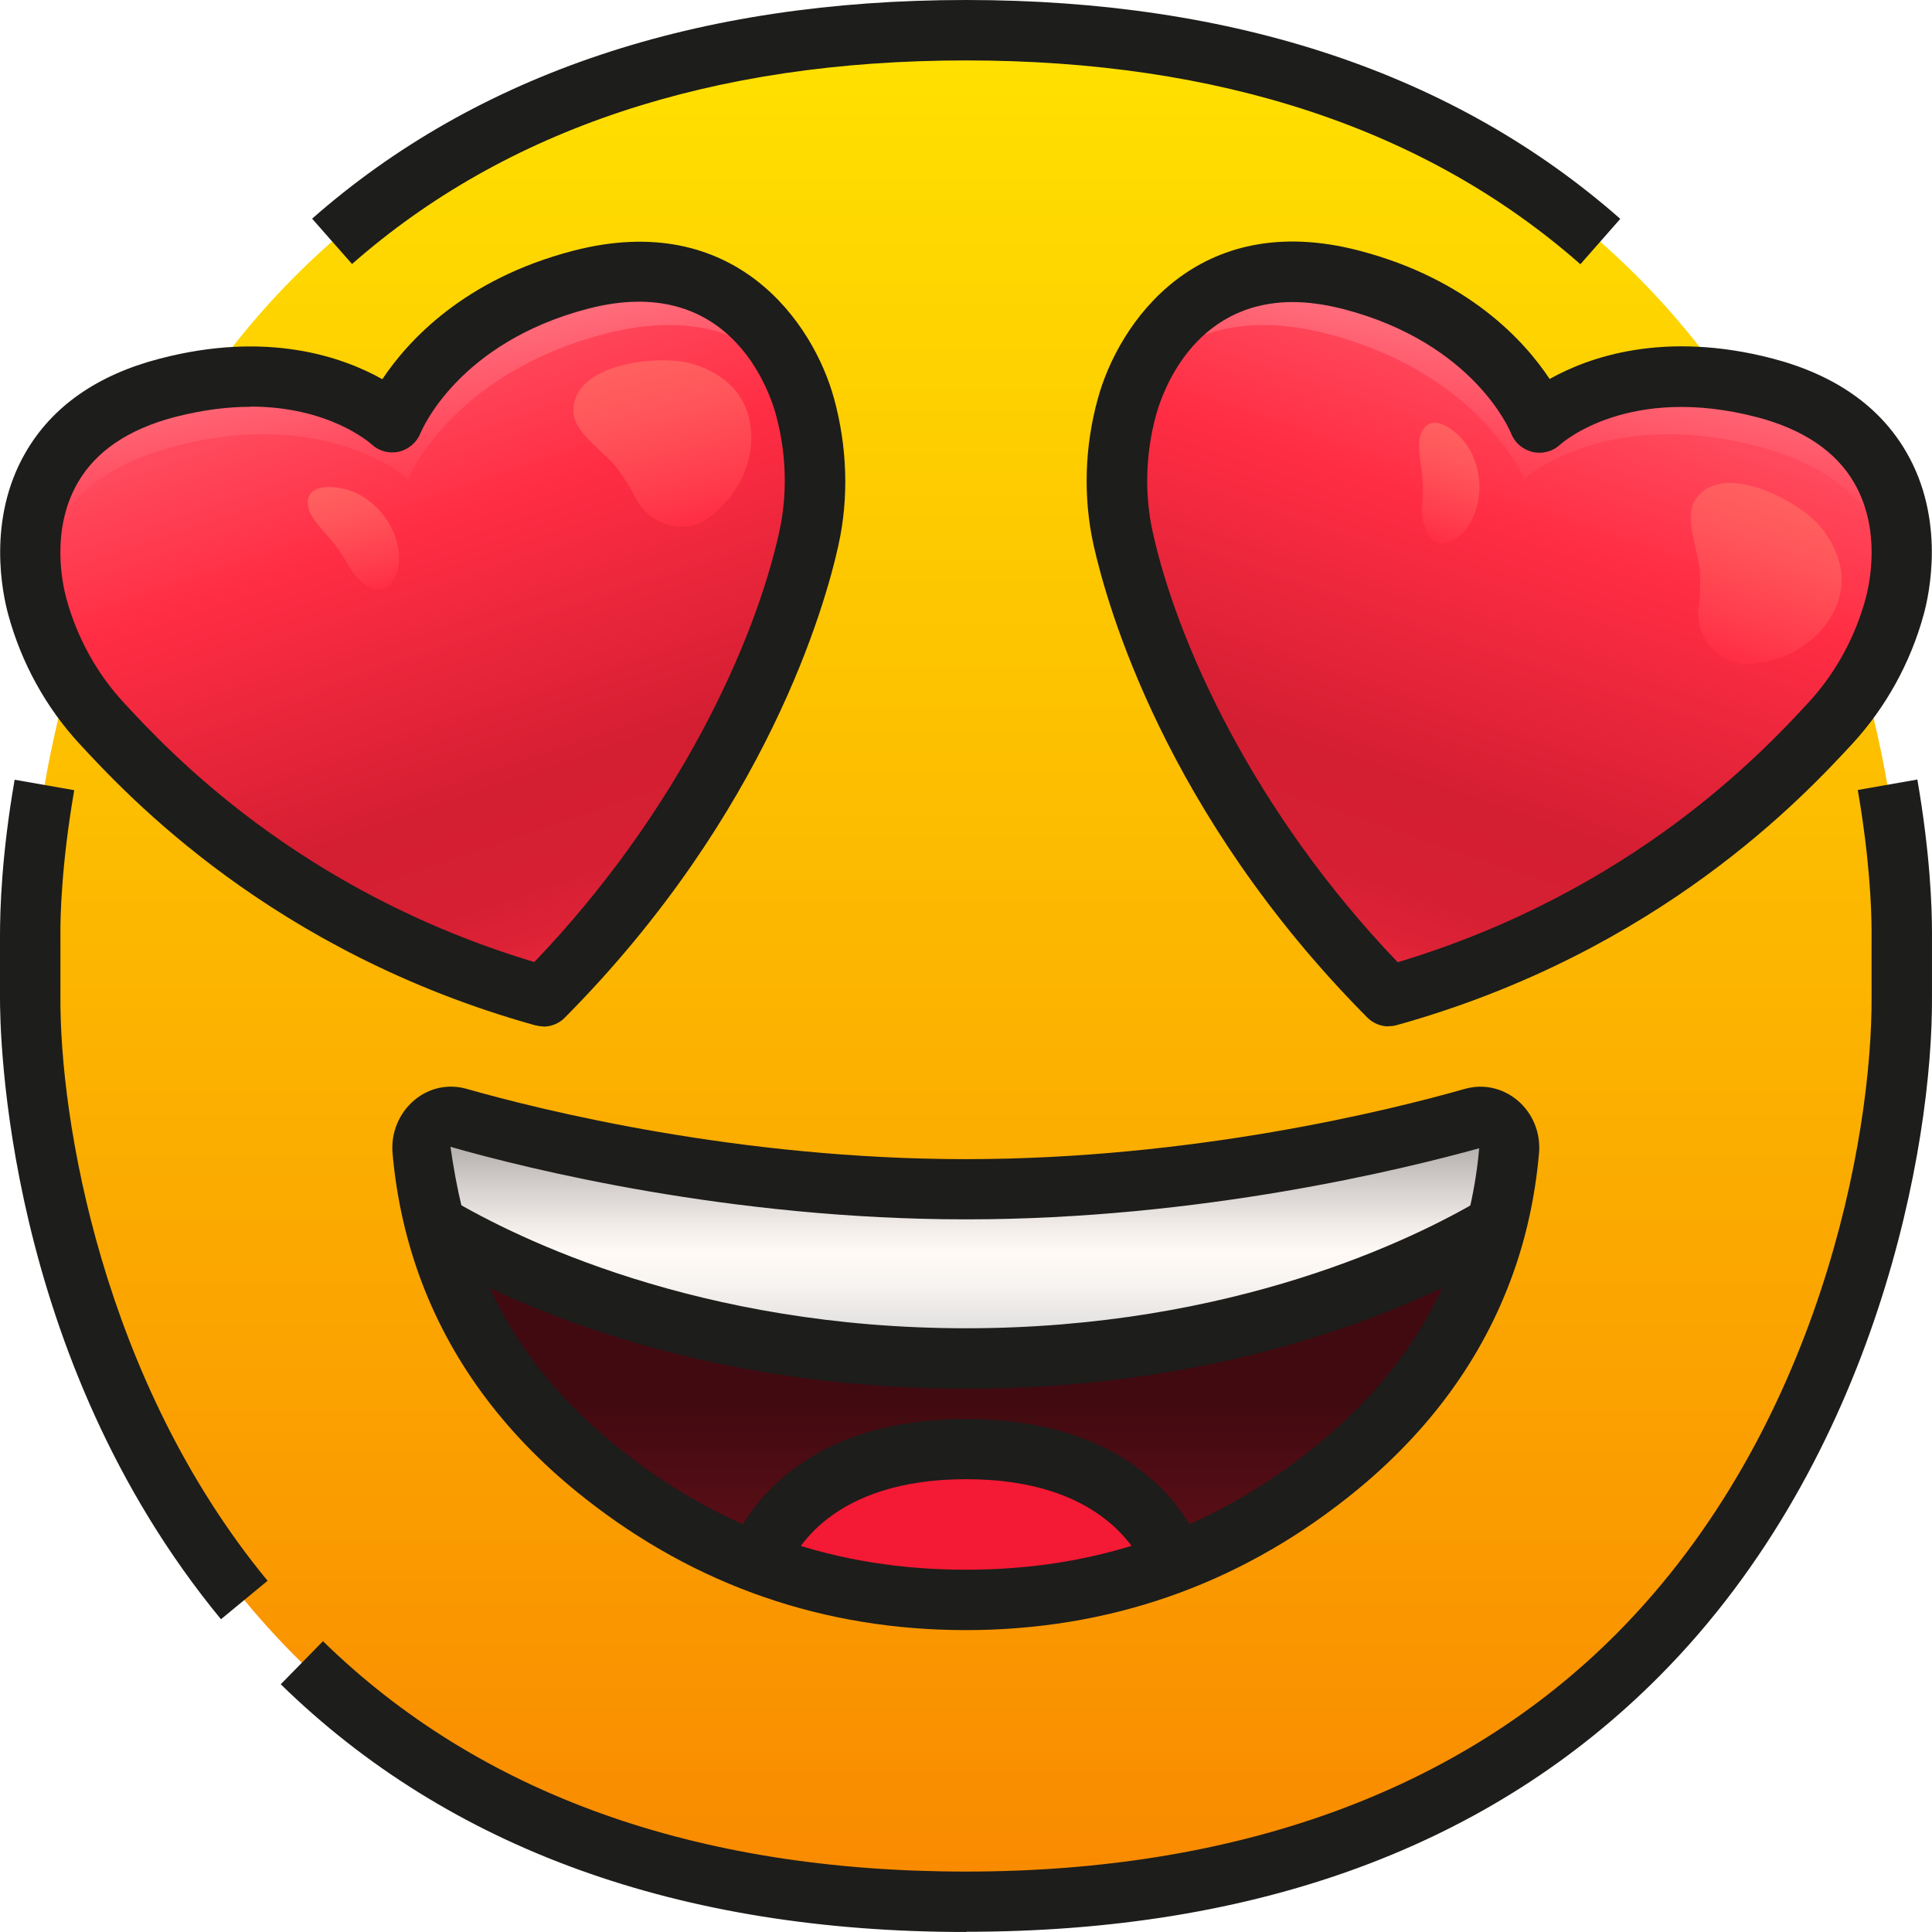<svg width="110" height="110" viewBox="0 0 110 110" fill="none" xmlns="http://www.w3.org/2000/svg">
<path d="M55 108.285C7.391 108.285 1.655 67.032 1.726 56.725V53.286C1.655 42.978 7.403 1.726 55 1.726C102.608 1.726 108.345 42.978 108.273 53.286V56.725C108.345 67.032 102.596 108.285 55 108.285Z" fill="url(#paint0_linear_0_145)"/>
<path d="M83.886 63.652C84.981 63.343 86.028 64.319 85.933 65.545C85.79 67.044 85.552 68.437 85.195 69.77C81.291 72.067 70.782 77.352 55 77.352C39.218 77.352 28.708 72.079 24.804 69.77C24.447 68.425 24.197 67.032 24.066 65.545C23.959 64.319 25.006 63.343 26.113 63.652C30.672 64.962 41.919 67.723 55 67.723C68.08 67.723 79.328 64.962 83.886 63.652V63.652Z" fill="url(#paint1_linear_0_145)"/>
<path d="M66.89 88.968C63.2 90.396 59.225 91.098 55 91.098C50.774 91.098 46.799 90.396 43.109 88.968C43.681 87.468 46.24 82.505 55 82.505C63.76 82.505 66.319 87.468 66.89 88.968Z" fill="#F41934"/>
<path d="M84.35 72.448C82.493 77.328 79.268 81.112 75.602 83.981C72.865 86.123 69.984 87.802 66.89 88.968C66.319 87.468 63.76 82.505 55 82.505C46.24 82.505 43.681 87.468 43.109 88.968C40.015 87.802 37.135 86.135 34.397 83.981C30.731 81.112 27.506 77.328 25.649 72.448C25.328 71.591 25.03 70.698 24.804 69.77C28.708 72.067 39.218 77.352 55 77.352C70.782 77.352 81.291 72.079 85.195 69.77C84.969 70.698 84.683 71.591 84.35 72.448V72.448Z" fill="url(#paint2_linear_0_145)"/>
<path d="M83.886 63.652C84.981 63.343 86.028 64.319 85.933 65.545C85.79 67.044 85.552 68.437 85.195 69.77C81.291 72.067 70.782 77.352 55 77.352C39.218 77.352 28.708 72.079 24.804 69.77C24.447 68.425 24.197 67.032 24.066 65.545C23.959 64.319 25.006 63.343 26.113 63.652C30.672 64.962 41.919 67.723 55 67.723C68.08 67.723 79.328 64.962 83.886 63.652V63.652Z" fill="url(#paint3_linear_0_145)"/>
<path d="M100.49 22.09C92.087 19.888 87.659 24.066 87.659 24.066C87.659 24.066 85.362 18.139 76.959 15.937C68.556 13.735 65.069 19.864 64.176 23.138C63.498 25.589 63.403 28.16 63.95 30.648C65.2 36.373 69.413 46.977 79.066 56.713C92.42 52.988 100.204 45.514 104.215 41.169C105.965 39.277 107.202 37.004 107.869 34.552C108.773 31.267 108.892 24.28 100.49 22.078V22.09Z" fill="#EC3A4A"/>
<path d="M100.49 22.09C92.087 19.888 87.659 24.066 87.659 24.066C87.659 24.066 85.362 18.139 76.959 15.937C68.556 13.735 65.069 19.864 64.176 23.138C63.498 25.589 63.403 28.16 63.95 30.648C65.2 36.373 69.413 46.977 79.066 56.713C92.42 52.988 100.204 45.514 104.215 41.169C105.965 39.277 107.202 37.004 107.869 34.552C108.773 31.279 108.892 24.28 100.49 22.078V22.09Z" fill="url(#paint4_linear_0_145)"/>
<path d="M75.591 19.008C84.338 21.293 86.778 27.268 86.778 27.268C86.778 27.268 91.337 23.126 100.085 25.411C105.643 26.863 107.643 30.231 108.131 33.338C108.69 29.779 107.964 24.042 100.49 22.09C92.087 19.888 87.659 24.066 87.659 24.066C87.659 24.066 85.362 18.139 76.959 15.937C69.58 14.009 65.997 18.496 64.617 21.84C66.64 19.436 70.092 17.567 75.579 19.008H75.591Z" fill="url(#paint5_linear_0_145)"/>
<path d="M96.717 34.564C96.502 36.408 98.014 38.003 99.74 37.801C100.371 37.73 100.978 37.587 101.573 37.361C103.382 36.658 104.965 34.849 104.846 32.79C104.786 31.743 104.286 30.755 103.632 29.969C102.394 28.494 98.014 26.173 96.526 28.458C95.836 29.517 96.728 31.398 96.788 32.564C96.824 33.231 96.8 33.897 96.728 34.552L96.717 34.564Z" fill="url(#paint6_linear_0_145)"/>
<path d="M80.97 28.779C80.887 30.005 81.494 31.064 82.184 30.933C82.434 30.886 82.684 30.791 82.922 30.636C83.648 30.172 84.279 28.958 84.231 27.589C84.208 26.887 84.005 26.232 83.743 25.709C83.243 24.721 81.494 23.185 80.899 24.709C80.625 25.411 80.982 26.672 81.006 27.446C81.018 27.887 81.006 28.327 80.982 28.767L80.97 28.779Z" fill="url(#paint7_linear_0_145)"/>
<path d="M9.51 22.09C17.913 19.888 22.34 24.066 22.34 24.066C22.34 24.066 24.638 18.139 33.041 15.937C41.443 13.735 44.931 19.864 45.823 23.138C46.502 25.589 46.597 28.16 46.049 30.648C44.8 36.373 40.586 46.977 30.934 56.713C17.58 52.988 9.796 45.514 5.785 41.169C4.035 39.277 2.797 37.004 2.131 34.552C1.226 31.279 1.107 24.28 9.51 22.078V22.09Z" fill="url(#paint8_linear_0_145)"/>
<path d="M34.421 19.008C25.673 21.293 23.233 27.268 23.233 27.268C23.233 27.268 18.675 23.126 9.927 25.411C4.368 26.863 2.369 30.231 1.881 33.338C1.321 29.779 2.048 24.042 9.522 22.09C17.925 19.888 22.352 24.066 22.352 24.066C22.352 24.066 24.649 18.139 33.052 15.937C40.432 14.009 44.014 18.496 45.395 21.84C43.371 19.436 39.92 17.567 34.433 19.008H34.421Z" fill="url(#paint9_linear_0_145)"/>
<path d="M36.194 28.363C37.039 30.017 39.182 30.505 40.503 29.374C40.979 28.97 41.419 28.517 41.788 27.994C42.907 26.411 43.217 24.018 41.979 22.376C41.348 21.531 40.384 20.995 39.396 20.71C37.539 20.162 32.624 20.662 32.648 23.399C32.648 24.661 34.445 25.732 35.147 26.672C35.54 27.208 35.897 27.767 36.194 28.363V28.363Z" fill="url(#paint10_linear_0_145)"/>
<path d="M19.889 32.267C20.496 33.338 21.591 33.885 22.091 33.385C22.269 33.207 22.424 32.992 22.543 32.731C22.888 31.945 22.745 30.588 21.936 29.47C21.531 28.898 20.996 28.47 20.484 28.172C19.52 27.625 17.211 27.315 17.556 28.91C17.723 29.648 18.71 30.493 19.163 31.136C19.425 31.493 19.663 31.874 19.877 32.255L19.889 32.267Z" fill="url(#paint11_linear_0_145)"/>
<path d="M89.98 15.044C81.232 7.344 69.461 3.44 55 3.44C40.539 3.44 28.791 7.344 20.043 15.032L17.77 12.45C27.161 4.19 39.694 0 55 0C70.306 0 82.851 4.19 92.253 12.461L89.98 15.044V15.044Z" fill="#1D1D1B"/>
<path d="M12.581 92.193C0.226 77.197 -0.012 58.761 0 56.713V53.286C0 51.822 0.084 48.703 0.833 44.395L4.226 44.99C3.5 49.191 3.428 52.179 3.44 53.274V56.725C3.392 63.712 5.82 78.577 15.235 90.003L12.581 92.193V92.193Z" fill="#1D1D1B"/>
<path d="M55 109.999C38.682 109.999 25.554 105.25 15.985 95.895L18.389 93.443C27.292 102.144 39.61 106.559 55 106.559C70.389 106.559 83.112 102.001 92.051 93.003C103.62 81.362 106.607 64.723 106.56 56.725V53.083C106.56 51.738 106.452 48.906 105.774 44.978L109.166 44.383C109.892 48.572 109.999 51.631 109.999 53.083V56.713C110.059 65.223 106.857 82.981 94.491 95.419C84.886 105.095 71.603 109.987 55 109.987V109.999Z" fill="#1D1D1B"/>
<path d="M55 92.812C46.918 92.812 39.634 90.289 33.326 85.326C28.958 81.898 25.828 77.768 24.031 73.055C23.15 70.734 22.579 68.258 22.352 65.676C22.245 64.497 22.721 63.367 23.602 62.629C24.447 61.926 25.53 61.7 26.578 61.998C30.803 63.2 42.027 65.997 54.988 65.997C67.949 65.997 79.173 63.2 83.398 61.998C84.445 61.7 85.529 61.938 86.374 62.629C87.266 63.367 87.731 64.497 87.623 65.676C87.397 68.246 86.838 70.734 85.945 73.055C84.148 77.768 81.018 81.898 76.65 85.326C70.353 90.289 63.057 92.812 54.976 92.812H55ZM25.649 65.307C25.983 67.639 26.471 69.806 27.244 71.829C28.815 75.959 31.577 79.589 35.457 82.624C41.217 87.171 47.621 89.373 55 89.373C62.379 89.373 68.782 87.171 74.543 82.624C78.423 79.589 81.184 75.947 82.755 71.829C83.529 69.806 84.017 67.639 84.219 65.378C79.994 66.544 68.402 69.425 55 69.425C41.598 69.425 30.006 66.544 25.649 65.295V65.307Z" fill="#1D1D1B"/>
<path d="M55 79.065C39.492 79.065 28.875 74.174 23.924 71.246L25.673 68.282C29.41 70.484 39.753 75.626 55 75.626C70.246 75.626 80.589 70.496 84.326 68.282L86.076 71.246C81.125 74.162 70.52 79.065 55 79.065Z" fill="#1D1D1B"/>
<path d="M65.295 89.575C64.819 88.325 62.665 84.219 55.012 84.219C47.359 84.219 45.205 88.313 44.728 89.575L41.515 88.361C42.193 86.588 45.157 80.791 55.012 80.791C64.867 80.791 67.842 86.588 68.509 88.361L65.295 89.575Z" fill="#1D1D1B"/>
<path d="M79.066 58.439C78.613 58.439 78.173 58.261 77.84 57.927C66.307 46.299 63.01 34.385 62.26 31.017C61.665 28.315 61.748 25.435 62.51 22.685C63.676 18.424 68.14 11.854 77.388 14.271C83.588 15.889 86.79 19.4 88.23 21.578C90.456 20.329 94.741 18.805 100.918 20.412C104.465 21.34 107.036 23.138 108.547 25.756C110.761 29.588 109.856 33.802 109.523 35.004C108.773 37.741 107.369 40.277 105.476 42.336C102.763 45.264 94.515 54.19 79.518 58.368C79.363 58.415 79.209 58.427 79.054 58.427L79.066 58.439ZM73.615 17.198C67.913 17.198 66.164 22.412 65.831 23.59C65.224 25.804 65.152 28.113 65.628 30.279C67.009 36.575 71.389 46.239 79.578 54.785C93.015 50.75 100.466 42.705 102.953 40.015C104.477 38.372 105.607 36.325 106.214 34.111C106.452 33.23 107.119 30.172 105.572 27.494C104.536 25.708 102.679 24.447 100.049 23.756C92.753 21.852 88.968 25.185 88.814 25.328C88.397 25.708 87.814 25.863 87.254 25.732C86.707 25.601 86.243 25.209 86.04 24.685C85.957 24.483 83.886 19.531 76.507 17.603C75.436 17.329 74.472 17.198 73.591 17.198H73.615Z" fill="#1D1D1B"/>
<path d="M30.946 58.439C30.791 58.439 30.636 58.415 30.482 58.38C15.485 54.202 7.237 45.276 4.523 42.348C2.631 40.3 1.226 37.765 0.476 35.016C0.143 33.814 -0.761 29.6 1.452 25.768C2.964 23.149 5.523 21.352 9.082 20.424C15.259 18.805 19.544 20.341 21.769 21.59C23.221 19.412 26.411 15.901 32.612 14.283C41.872 11.866 46.323 18.424 47.489 22.697C48.239 25.447 48.335 28.327 47.739 31.029C47.002 34.397 43.693 46.311 32.16 57.939C31.838 58.273 31.386 58.451 30.934 58.451L30.946 58.439ZM14.271 23.161C12.997 23.161 11.569 23.328 9.95 23.745C7.32 24.435 5.463 25.685 4.428 27.482C2.881 30.16 3.547 33.231 3.785 34.099C4.392 36.313 5.523 38.36 7.046 40.003C9.534 42.693 16.985 50.75 30.422 54.773C38.611 46.228 42.99 36.575 44.371 30.267C44.847 28.101 44.776 25.792 44.169 23.578C43.788 22.209 41.503 15.485 33.469 17.579C26.102 19.508 24.019 24.471 23.935 24.673C23.721 25.197 23.257 25.59 22.709 25.72C22.15 25.839 21.579 25.685 21.162 25.304C21.043 25.197 18.722 23.149 14.259 23.149L14.271 23.161Z" fill="#1D1D1B"/>
<defs>
<linearGradient id="paint0_linear_0_145" x1="55" y1="2.25" x2="55" y2="108.809" gradientUnits="userSpaceOnUse">
<stop stop-color="#FFE100"/>
<stop offset="1" stop-color="#F98900"/>
</linearGradient>
<linearGradient id="paint1_linear_0_145" x1="24.066" y1="70.472" x2="85.945" y2="70.472" gradientUnits="userSpaceOnUse">
<stop stop-color="#B8B4B2"/>
<stop offset="0.14" stop-color="#D0CBC9"/>
<stop offset="0.37" stop-color="#F2EDE9"/>
<stop offset="0.5" stop-color="#FFFAF6"/>
<stop offset="0.64" stop-color="#F8F4F1"/>
<stop offset="0.82" stop-color="#E7E5E3"/>
<stop offset="1" stop-color="#D1D1D1"/>
</linearGradient>
<linearGradient id="paint2_linear_0_145" x1="55" y1="91.575" x2="55" y2="63.664" gradientUnits="userSpaceOnUse">
<stop stop-color="#69101B"/>
<stop offset="0.43" stop-color="#400A10"/>
</linearGradient>
<linearGradient id="paint3_linear_0_145" x1="55" y1="65.592" x2="55" y2="77.149" gradientUnits="userSpaceOnUse">
<stop stop-color="#B8B4B2"/>
<stop offset="0.14" stop-color="#D0CBC9"/>
<stop offset="0.37" stop-color="#F2EDE9"/>
<stop offset="0.5" stop-color="#FFFAF6"/>
<stop offset="0.64" stop-color="#F8F4F1"/>
<stop offset="0.82" stop-color="#E7E5E3"/>
<stop offset="1" stop-color="#D1D1D1"/>
</linearGradient>
<linearGradient id="paint4_linear_0_145" x1="90.444" y1="15.83" x2="76.816" y2="56.059" gradientUnits="userSpaceOnUse">
<stop stop-color="#FF5F6F"/>
<stop offset="0.35" stop-color="#FF2D44"/>
<stop offset="0.72" stop-color="#D41E32"/>
<stop offset="0.85" stop-color="#D61F33"/>
<stop offset="0.92" stop-color="#DD2236"/>
<stop offset="0.97" stop-color="#EB283D"/>
<stop offset="1" stop-color="#F82F44"/>
</linearGradient>
<linearGradient id="paint5_linear_0_145" x1="88.814" y1="15.306" x2="85.814" y2="30.434" gradientUnits="userSpaceOnUse">
<stop stop-color="#FF8A95"/>
<stop offset="0.66" stop-color="#FF495C"/>
<stop offset="1" stop-color="#FF2D44"/>
</linearGradient>
<linearGradient id="paint6_linear_0_145" x1="101.465" y1="28.755" x2="98.359" y2="37.611" gradientUnits="userSpaceOnUse">
<stop stop-color="#FF5F5F"/>
<stop offset="0.28" stop-color="#FF555A"/>
<stop offset="0.75" stop-color="#FF3D4C"/>
<stop offset="1" stop-color="#FF2D44"/>
</linearGradient>
<linearGradient id="paint7_linear_0_145" x1="83.16" y1="24.852" x2="81.125" y2="30.672" gradientUnits="userSpaceOnUse">
<stop stop-color="#FF5F5F"/>
<stop offset="0.28" stop-color="#FF555A"/>
<stop offset="0.75" stop-color="#FF3D4C"/>
<stop offset="1" stop-color="#FF2D44"/>
</linearGradient>
<linearGradient id="paint8_linear_0_145" x1="19.567" y1="15.83" x2="33.195" y2="56.059" gradientUnits="userSpaceOnUse">
<stop stop-color="#FF5F6F"/>
<stop offset="0.35" stop-color="#FF2D44"/>
<stop offset="0.72" stop-color="#D41E32"/>
<stop offset="0.85" stop-color="#D61F33"/>
<stop offset="0.92" stop-color="#DD2236"/>
<stop offset="0.97" stop-color="#EB283D"/>
<stop offset="1" stop-color="#F82F44"/>
</linearGradient>
<linearGradient id="paint9_linear_0_145" x1="21.198" y1="15.306" x2="24.197" y2="30.434" gradientUnits="userSpaceOnUse">
<stop stop-color="#FF8A95"/>
<stop offset="0.66" stop-color="#FF495C"/>
<stop offset="1" stop-color="#FF2D44"/>
</linearGradient>
<linearGradient id="paint10_linear_0_145" x1="36.935" y1="20.889" x2="39.263" y2="29.98" gradientUnits="userSpaceOnUse">
<stop stop-color="#FF5F5F"/>
<stop offset="0.28" stop-color="#FF555A"/>
<stop offset="0.75" stop-color="#FF3D4C"/>
<stop offset="1" stop-color="#FF2D44"/>
</linearGradient>
<linearGradient id="paint11_linear_0_145" x1="19.532" y1="27.785" x2="21.058" y2="33.763" gradientUnits="userSpaceOnUse">
<stop stop-color="#FF5F5F"/>
<stop offset="0.28" stop-color="#FF555A"/>
<stop offset="0.75" stop-color="#FF3D4C"/>
<stop offset="1" stop-color="#FF2D44"/>
</linearGradient>
</defs>
</svg>
